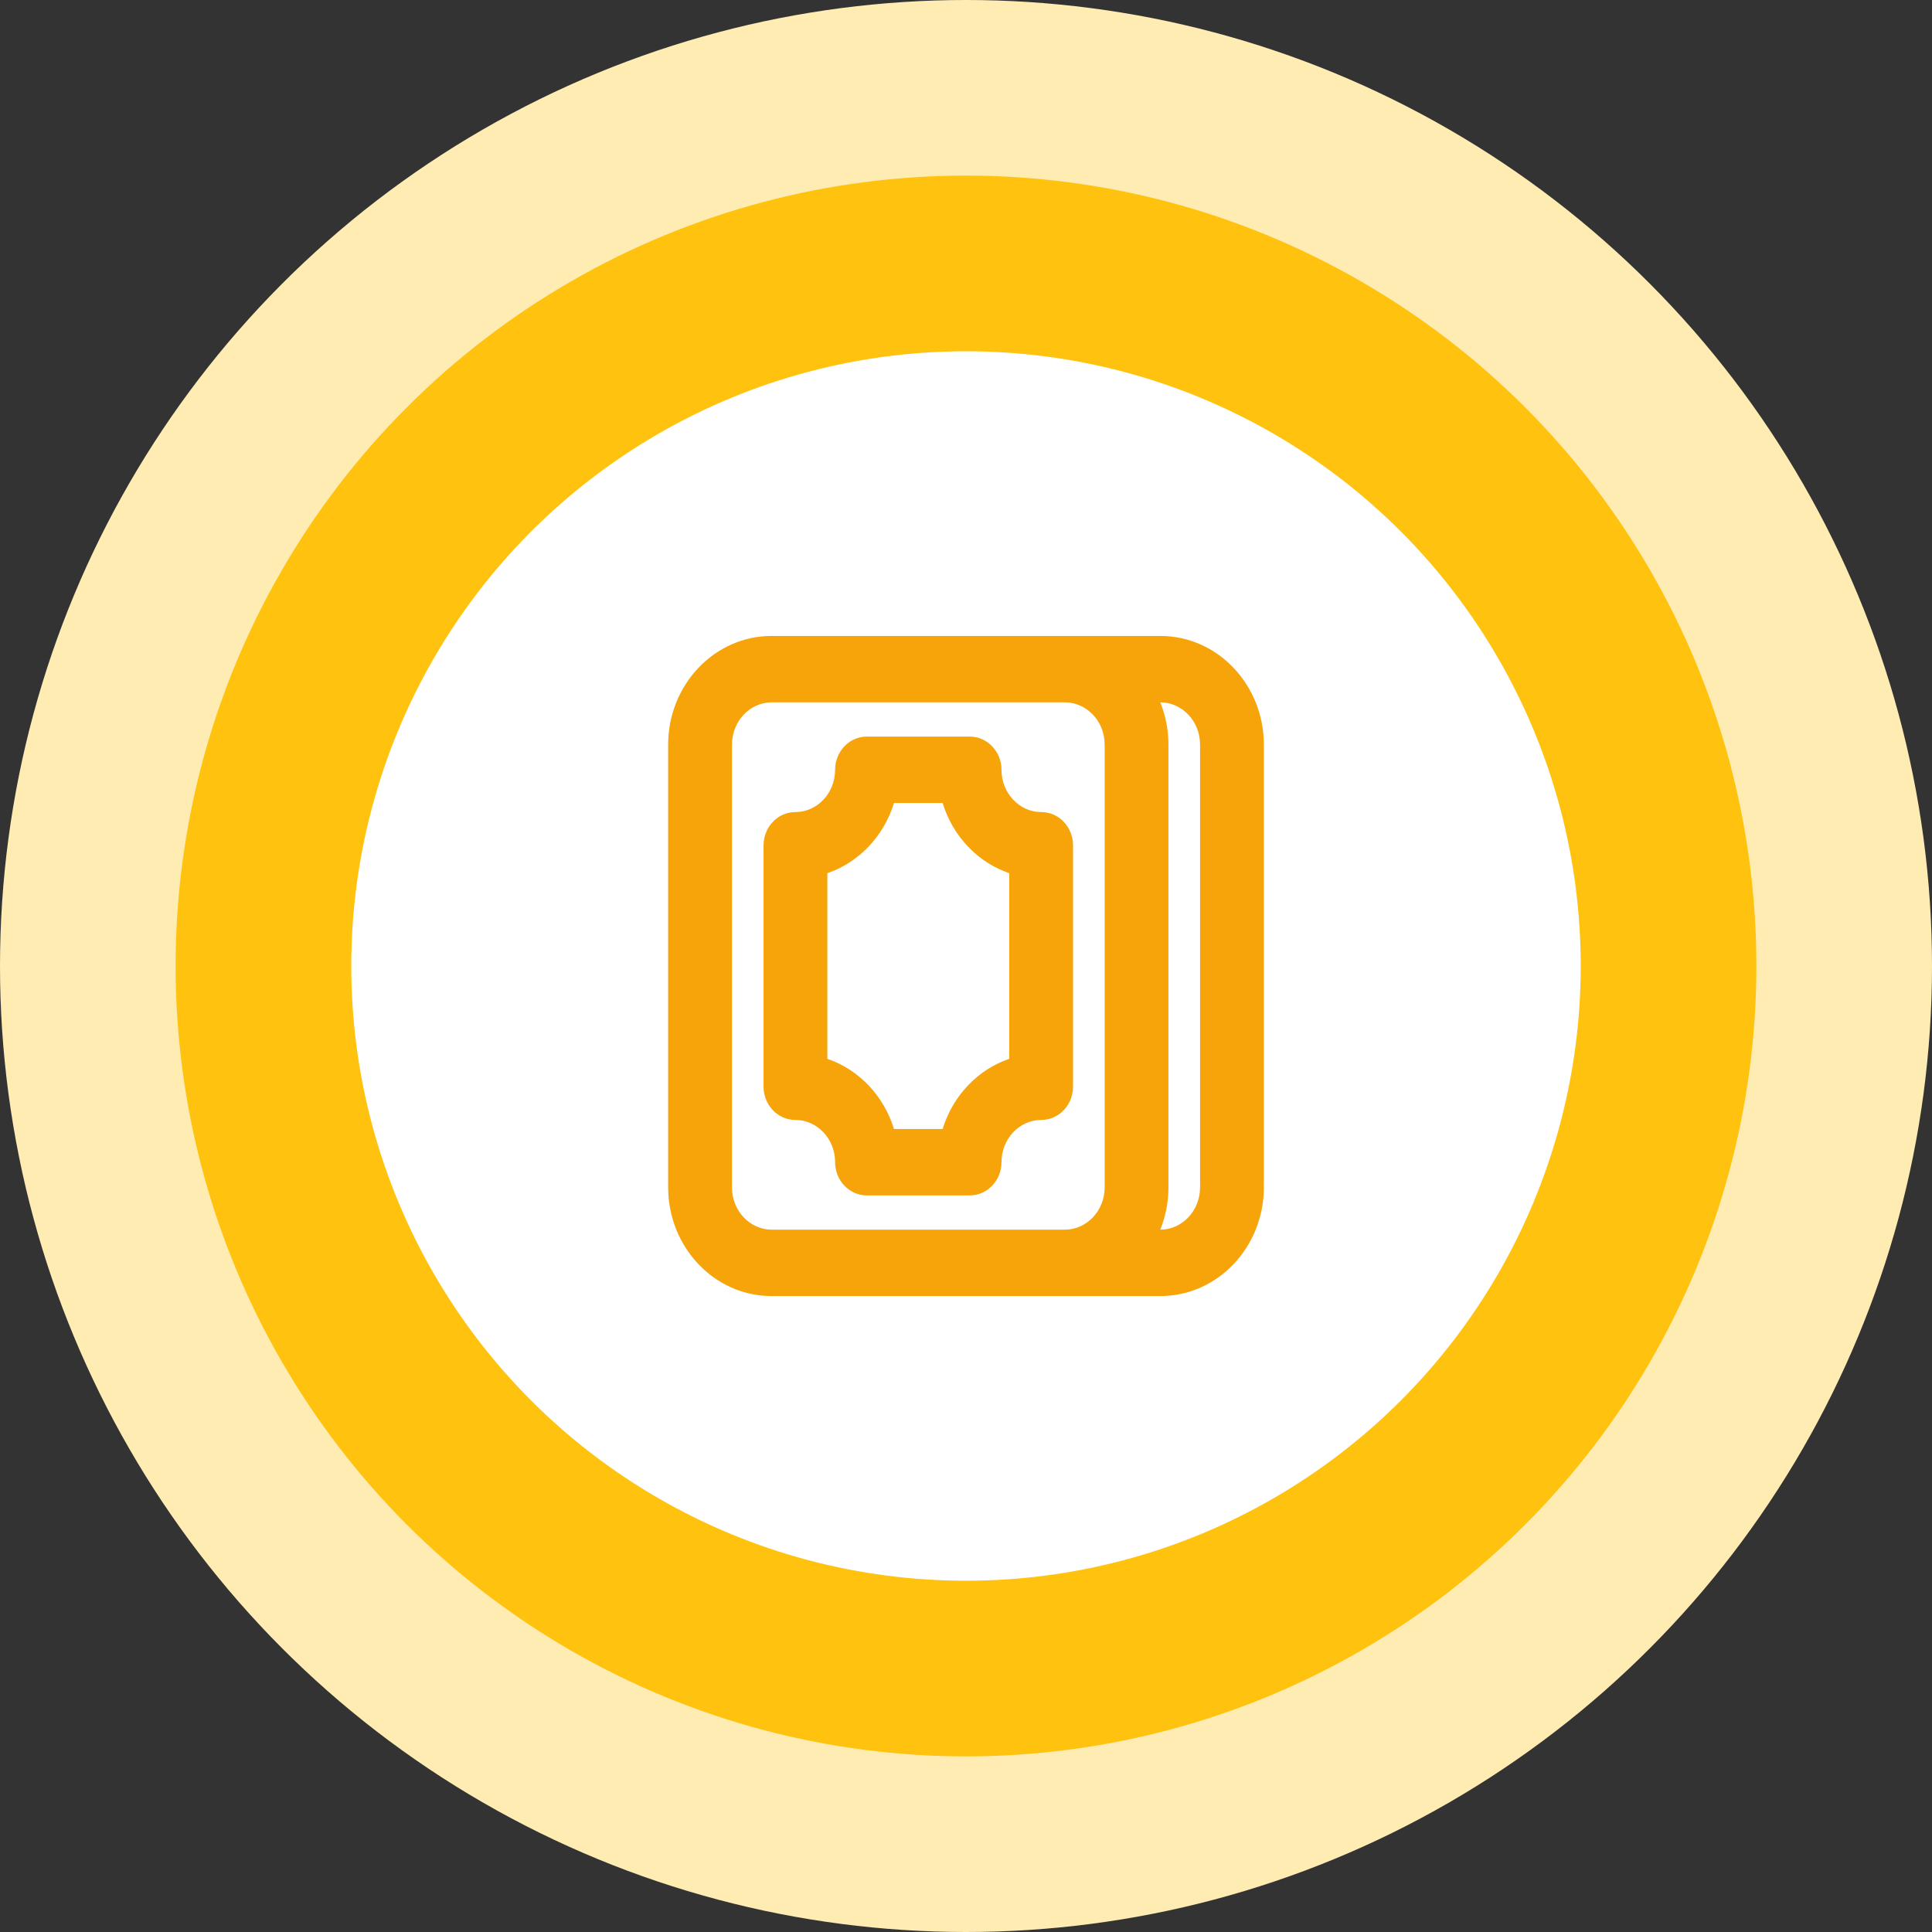 <svg width="60" height="60" viewBox="0 0 60 60" fill="none" xmlns="http://www.w3.org/2000/svg">
<rect x="0" y="0" width="60" height="60" fill="#333333" stroke="none"/>
<circle cx="30" cy="30" r="30" fill="#FFECB3"/>
<circle cx="30" cy="30" r="24.546" fill="#FFC20E"/>
<circle cx="30" cy="30" r="19.091" fill="white"/>
<path d="M30.111 23.125H26.926C26.517 23.125 26.185 23.475 26.185 23.906C26.185 24.768 25.52 25.469 24.704 25.469C24.295 25.469 23.963 25.819 23.963 26.25V33.75C23.963 34.181 24.295 34.531 24.704 34.531C25.52 34.531 26.185 35.232 26.185 36.094C26.185 36.525 26.517 36.875 26.926 36.875H30.111C30.52 36.875 30.852 36.525 30.852 36.094C30.852 35.232 31.517 34.531 32.333 34.531C32.742 34.531 33.074 34.181 33.074 33.75V26.25C33.074 25.819 32.742 25.469 32.333 25.469C31.517 25.469 30.852 24.768 30.852 23.906C30.852 23.475 30.52 23.125 30.111 23.125ZM31.593 26.932V33.068C30.553 33.351 29.733 34.216 29.464 35.312H27.573C27.304 34.216 26.484 33.351 25.444 33.068V26.932C26.484 26.649 27.304 25.784 27.573 24.688H29.464C29.733 25.784 30.553 26.649 31.593 26.932ZM38.259 37.5C38.668 37.5 39 37.15 39 36.719V23.125C39 21.402 37.671 20 36.037 20H23.963C22.329 20 21 21.402 21 23.125V36.875C21 38.598 22.329 40 23.963 40H36.037C37.671 40 39 38.598 39 36.875C39 36.444 38.668 36.094 38.259 36.094C37.85 36.094 37.519 36.444 37.519 36.875C37.519 37.736 36.854 38.438 36.037 38.438H35.639C35.891 37.977 36.037 37.444 36.037 36.875V23.125C36.037 22.556 35.891 22.023 35.639 21.562H36.037C36.854 21.562 37.519 22.264 37.519 23.125V36.719C37.519 37.15 37.85 37.5 38.259 37.5ZM34.556 23.125V36.875C34.556 37.736 33.891 38.438 33.074 38.438H23.963C23.146 38.438 22.482 37.736 22.482 36.875V23.125C22.482 22.264 23.146 21.562 23.963 21.562H33.074C33.891 21.562 34.556 22.264 34.556 23.125Z" fill="#F7A30A"/>
<path fill-rule="evenodd" clip-rule="evenodd" d="M20.75 23.125C20.75 21.276 22.179 19.75 23.963 19.75H36.037C37.821 19.75 39.25 21.276 39.25 23.125V36.719C39.25 36.745 39.249 36.771 39.247 36.797C39.249 36.823 39.25 36.849 39.25 36.875C39.25 38.724 37.821 40.25 36.037 40.25H23.963C22.179 40.25 20.75 38.724 20.75 36.875V23.125ZM38.75 35.978V23.125C38.75 21.527 37.52 20.25 36.037 20.25H23.963C22.48 20.25 21.25 21.527 21.25 23.125V36.875C21.25 38.473 22.48 39.75 23.963 39.75H36.037C37.264 39.75 38.318 38.876 38.645 37.669C38.527 37.721 38.397 37.75 38.259 37.75C38.027 37.75 37.817 37.668 37.65 37.533C37.4 38.203 36.778 38.688 36.037 38.688H35.216L35.419 38.317C35.652 37.893 35.787 37.401 35.787 36.875V23.125C35.787 22.599 35.652 22.107 35.419 21.683L35.216 21.312H36.037C37.004 21.312 37.769 22.138 37.769 23.125V35.978C37.912 35.893 38.079 35.844 38.259 35.844C38.44 35.844 38.606 35.893 38.75 35.978ZM37.774 36.797C37.809 36.531 38.023 36.344 38.259 36.344C38.495 36.344 38.709 36.531 38.745 36.797C38.709 37.062 38.495 37.25 38.259 37.25C38.023 37.25 37.809 37.062 37.774 36.797ZM37.271 36.797C37.27 36.771 37.269 36.745 37.269 36.719V23.125C37.269 22.389 36.703 21.812 36.037 21.812H36.033C36.197 22.216 36.287 22.66 36.287 23.125V36.875C36.287 37.34 36.197 37.784 36.033 38.188H36.037C36.703 38.188 37.269 37.611 37.269 36.875C37.269 36.849 37.27 36.823 37.271 36.797ZM23.963 21.812C23.297 21.812 22.732 22.389 22.732 23.125V36.875C22.732 37.611 23.297 38.188 23.963 38.188H33.074C33.74 38.188 34.306 37.611 34.306 36.875V23.125C34.306 22.389 33.74 21.812 33.074 21.812H23.963ZM22.232 23.125C22.232 22.138 22.996 21.312 23.963 21.312H33.074C34.041 21.312 34.806 22.138 34.806 23.125V36.875C34.806 37.862 34.041 38.688 33.074 38.688H23.963C22.996 38.688 22.232 37.862 22.232 36.875V23.125ZM25.935 23.906C25.935 23.349 26.366 22.875 26.926 22.875H30.111C30.671 22.875 31.102 23.349 31.102 23.906C31.102 24.642 31.667 25.219 32.333 25.219C32.893 25.219 33.324 25.693 33.324 26.25V33.75C33.324 34.307 32.893 34.781 32.333 34.781C31.667 34.781 31.102 35.358 31.102 36.094C31.102 36.651 30.671 37.125 30.111 37.125H26.926C26.366 37.125 25.935 36.651 25.935 36.094C25.935 35.358 25.37 34.781 24.704 34.781C24.144 34.781 23.713 34.307 23.713 33.75V26.25C23.713 25.693 24.144 25.219 24.704 25.219C25.37 25.219 25.935 24.642 25.935 23.906ZM26.926 23.375C26.667 23.375 26.435 23.6 26.435 23.906C26.435 24.893 25.671 25.719 24.704 25.719C24.445 25.719 24.213 25.944 24.213 26.25V33.75C24.213 34.056 24.445 34.281 24.704 34.281C25.671 34.281 26.435 35.107 26.435 36.094C26.435 36.4 26.667 36.625 26.926 36.625H30.111C30.37 36.625 30.602 36.4 30.602 36.094C30.602 35.107 31.366 34.281 32.333 34.281C32.592 34.281 32.824 34.056 32.824 33.75V26.25C32.824 25.944 32.592 25.719 32.333 25.719C31.366 25.719 30.602 24.893 30.602 23.906C30.602 23.6 30.37 23.375 30.111 23.375H26.926ZM27.377 24.438H29.66L29.707 24.628C29.955 25.642 30.711 26.433 31.658 26.691L31.843 26.741V33.259L31.658 33.309C30.711 33.567 29.955 34.358 29.707 35.372L29.66 35.562H27.377L27.33 35.372C27.082 34.358 26.326 33.567 25.379 33.309L25.194 33.259V26.741L25.379 26.691C26.326 26.433 27.082 25.642 27.33 24.628L27.377 24.438ZM27.763 24.938C27.449 25.964 26.678 26.782 25.694 27.117V32.883C26.678 33.218 27.449 34.036 27.763 35.062H29.274C29.588 34.036 30.359 33.218 31.343 32.883V27.117C30.359 26.782 29.588 25.964 29.274 24.938H27.763Z" fill="#F7A30A"/>
</svg>
